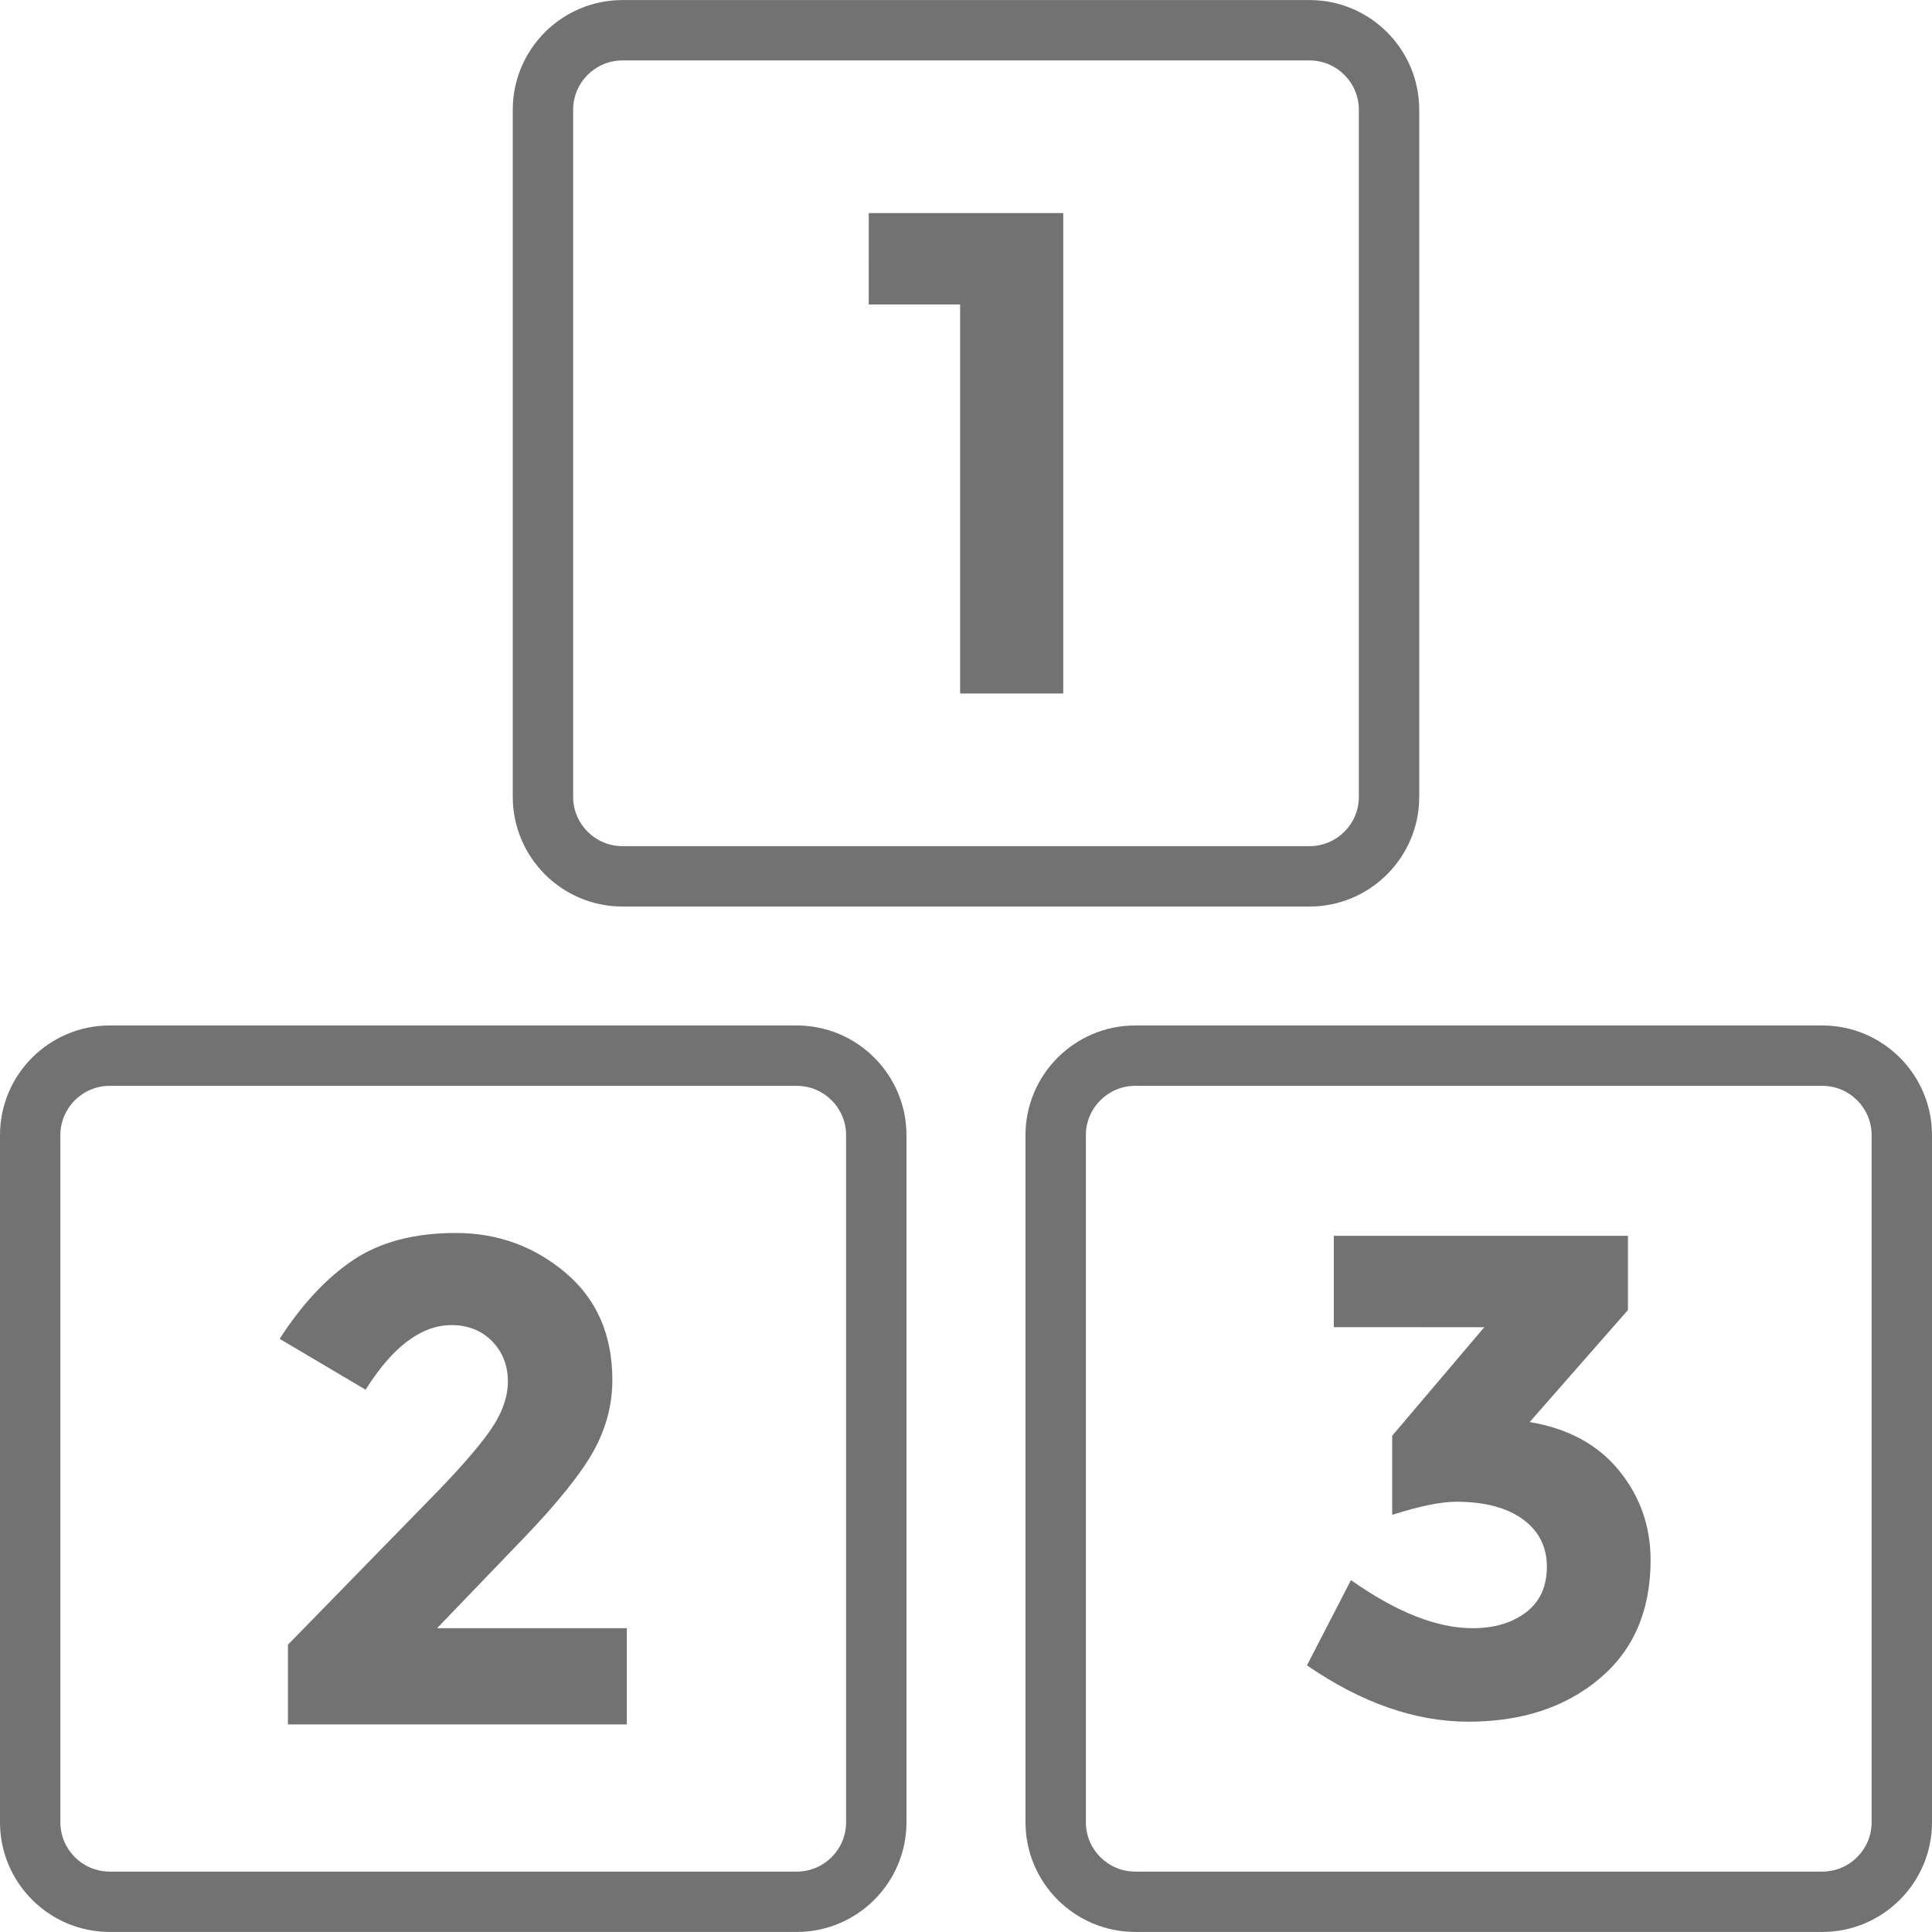 <svg xmlns="http://www.w3.org/2000/svg" version="1.1" xmlns:xlink="http://www.w3.org/1999/xlink" xmlns:svgjs="http://svgjs.com/svgjs" width="512" height="512" x="0" y="0" viewBox="0 0 512 512" style="enable-background:new 0 0 512 512" xml:space="preserve" class=""><g><link type="text/css" rel="stylesheet" id="dark-mode-custom-link"></link><link type="text/css" rel="stylesheet" id="dark-mode-general-link"></link><style lang="en" type="text/css" id="dark-mode-custom-style"></style><style lang="en" type="text/css" id="dark-mode-native-style"></style>
<g xmlns="http://www.w3.org/2000/svg">
	<g>
		<path d="M347.048,0.016H164.952c-16.024,0-29.064,13.04-29.064,29.064v182.096c0,16.024,13.04,29.064,29.064,29.064h182.096    c16.024,0,29.064-13.04,29.064-29.064V29.08C376.112,13.056,363.072,0.016,347.048,0.016z M360.112,211.176    c0,7.208-5.864,13.064-13.064,13.064H164.952c-7.2,0-13.064-5.864-13.064-13.064V29.08c0-7.208,5.864-13.064,13.064-13.064    h182.096c7.208,0,13.064,5.864,13.064,13.064V211.176z" fill="#727272" data-original="#000000" style="" class=""></path>
	</g>
</g>
<g xmlns="http://www.w3.org/2000/svg">
	<g>
		<path d="M211.16,271.76H29.064C13.04,271.76,0,284.8,0,300.824V482.92c0,16.024,13.04,29.064,29.064,29.064H211.16    c16.024,0,29.064-13.04,29.064-29.056V300.816C240.208,284.792,227.176,271.76,211.16,271.76z M224.224,482.928    c0,7.208-5.864,13.064-13.064,13.064H29.064c-7.208,0-13.064-5.864-13.064-13.064V300.824c0-7.208,5.856-13.064,13.064-13.064    H211.16c7.2,0,13.064,5.864,13.064,13.064V482.928z" fill="#727272" data-original="#000000" style="" class=""></path>
	</g>
</g>
<g xmlns="http://www.w3.org/2000/svg">
	<g>
		<path d="M482.936,271.76H300.84c-16.032,0-29.072,13.04-29.072,29.064V482.92c0,16.024,13.04,29.064,29.072,29.064h182.096    c16.024,0,29.064-13.04,29.064-29.056V300.824C512,284.8,498.96,271.76,482.936,271.76z M496,482.928    c0,7.208-5.864,13.064-13.064,13.064H300.84c-7.208,0-13.072-5.864-13.072-13.064V300.824c0-7.208,5.872-13.064,13.072-13.064    h182.096c7.208,0,13.064,5.864,13.064,13.064V482.928z" fill="#727272" data-original="#000000" style="" class=""></path>
	</g>
</g>
<g xmlns="http://www.w3.org/2000/svg">
	<g>
		<polygon points="230.232,56.472 230.224,80.696 254.448,80.696 254.448,183.784 281.768,183.784 281.768,56.472   " fill="#727272" data-original="#000000" style="" class=""></polygon>
	</g>
</g>
<g xmlns="http://www.w3.org/2000/svg">
	<g>
		<path d="M115.832,431.488l22.944-23.864c8.992-9.352,15.144-17.032,18.496-23.032c3.336-6.016,5.008-12.304,5.008-18.856    c0-12.024-4.168-21.52-12.48-28.504c-8.32-6.984-17.984-10.48-28.968-10.48s-20.04,2.376-27.136,7.104    c-7.104,4.744-13.624,11.72-19.584,20.944l22.776,13.488c7.176-11.416,14.768-17.12,22.768-17.12c4.368,0,7.96,1.424,10.744,4.272    c2.8,2.856,4.192,6.416,4.192,10.656c0,4.256-1.616,8.656-4.832,13.208s-8.584,10.656-16.112,18.304l-37.336,38.256v21.12h89.8    v-25.496H115.832z" fill="#727272" data-original="#000000" style="" class=""></path>
	</g>
</g>
<g xmlns="http://www.w3.org/2000/svg">
	<g>
		<path d="M429.048,389.696c-5.592-6.864-13.472-11.136-23.672-12.84l26.048-29.688v-19.672h-77.952v24.216l39.888,0.008    l-24.416,28.768v20.96c7.296-2.32,12.944-3.472,16.944-3.472c7.536,0,13.416,1.56,17.672,4.64    c4.24,3.096,6.376,7.288,6.376,12.568c0,5.296-1.856,9.328-5.56,12.128c-3.704,2.784-8.408,4.176-14.112,4.176    c-9.472,0-20.216-4.248-32.24-12.744l-11.664,22.592c14.448,9.952,28.728,14.928,42.808,14.928    c14.08,0,25.656-3.792,34.696-11.384c9.04-7.584,13.56-18.056,13.56-31.408C437.424,404.472,434.64,396.56,429.048,389.696z" fill="#727272" data-original="#000000" style="" class=""></path>
	</g>
</g>
<g xmlns="http://www.w3.org/2000/svg">
</g>
<g xmlns="http://www.w3.org/2000/svg">
</g>
<g xmlns="http://www.w3.org/2000/svg">
</g>
<g xmlns="http://www.w3.org/2000/svg">
</g>
<g xmlns="http://www.w3.org/2000/svg">
</g>
<g xmlns="http://www.w3.org/2000/svg">
</g>
<g xmlns="http://www.w3.org/2000/svg">
</g>
<g xmlns="http://www.w3.org/2000/svg">
</g>
<g xmlns="http://www.w3.org/2000/svg">
</g>
<g xmlns="http://www.w3.org/2000/svg">
</g>
<g xmlns="http://www.w3.org/2000/svg">
</g>
<g xmlns="http://www.w3.org/2000/svg">
</g>
<g xmlns="http://www.w3.org/2000/svg">
</g>
<g xmlns="http://www.w3.org/2000/svg">
</g>
<g xmlns="http://www.w3.org/2000/svg">
</g>
</g></svg>